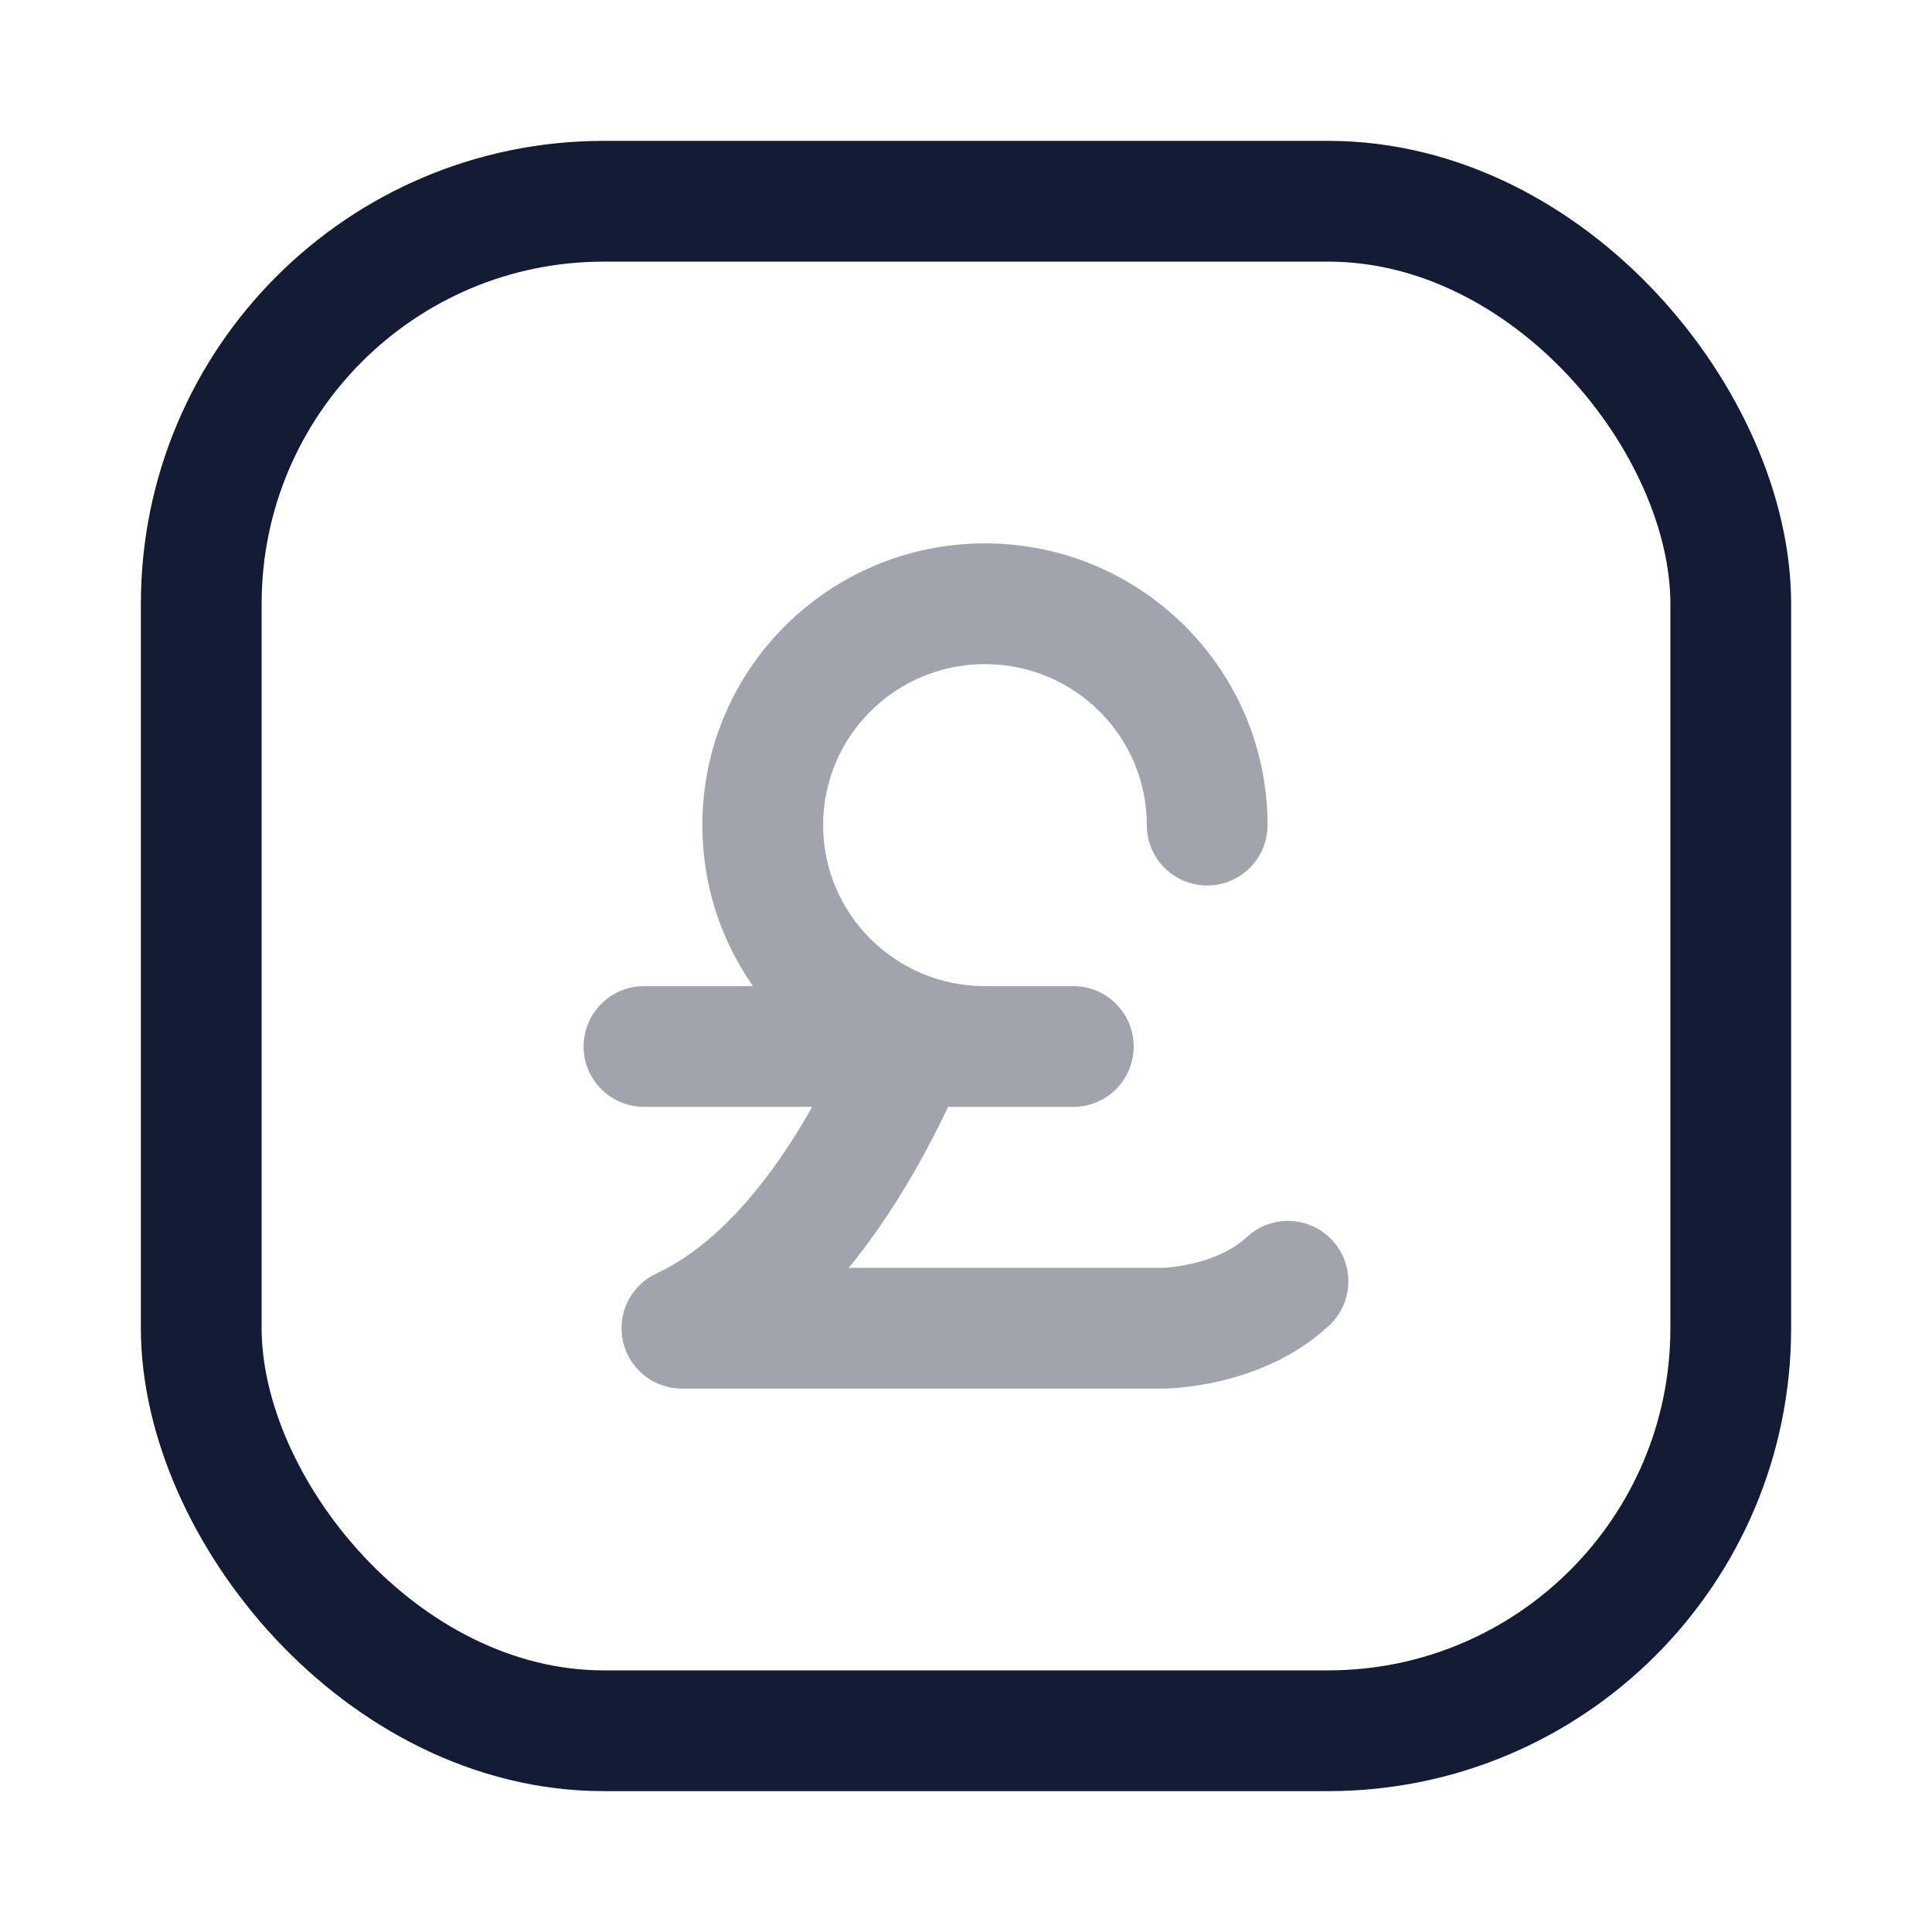 <svg width="24" height="24" viewBox="0 0 24 24" fill="none" xmlns="http://www.w3.org/2000/svg">
<rect x="2.5" y="2.5" width="19" height="19" rx="5" stroke="#141B34" stroke-width="1.5"/>
<path opacity="0.4" d="M11.983 13.296C12.147 12.916 11.971 12.475 11.591 12.311C11.21 12.147 10.769 12.323 10.605 12.704L11.983 13.296ZM8.471 16.5L8.154 15.82C7.835 15.968 7.662 16.318 7.738 16.662C7.814 17.005 8.119 17.25 8.471 17.25V16.5ZM14.431 16.5V15.75V16.5ZM16.511 16.466C16.814 16.184 16.831 15.709 16.549 15.406C16.267 15.103 15.793 15.085 15.489 15.367L16.511 16.466ZM13.333 13.75C13.748 13.75 14.083 13.414 14.083 13C14.083 12.586 13.748 12.25 13.333 12.25V13.75ZM8 12.25C7.586 12.25 7.25 12.586 7.25 13C7.25 13.414 7.586 13.75 8 13.75V12.25ZM12.235 13.75C12.649 13.75 12.985 13.414 12.985 13C12.985 12.586 12.649 12.25 12.235 12.25V13.75ZM14.246 10.25C14.246 10.664 14.582 11 14.996 11C15.41 11 15.746 10.664 15.746 10.25H14.246ZM10.605 12.704C9.991 14.131 9.143 15.36 8.154 15.82L8.787 17.18C10.308 16.473 11.342 14.786 11.983 13.296L10.605 12.704ZM8.471 17.25H14.431V15.75H8.471V17.25ZM14.431 16.5C14.431 17.25 14.432 17.25 14.432 17.25C14.432 17.25 14.432 17.25 14.432 17.25C14.433 17.25 14.433 17.25 14.433 17.25C14.434 17.25 14.435 17.25 14.436 17.25C14.437 17.25 14.439 17.25 14.441 17.25C14.446 17.25 14.451 17.25 14.457 17.25C14.47 17.25 14.486 17.249 14.505 17.248C14.543 17.247 14.595 17.244 14.658 17.238C14.782 17.226 14.954 17.203 15.15 17.158C15.532 17.069 16.065 16.881 16.511 16.466L15.489 15.367C15.308 15.536 15.056 15.639 14.811 15.697C14.693 15.724 14.59 15.738 14.519 15.744C14.483 15.747 14.457 15.749 14.441 15.749C14.434 15.75 14.429 15.75 14.427 15.75C14.426 15.75 14.426 15.75 14.427 15.75C14.427 15.75 14.428 15.75 14.428 15.75C14.429 15.75 14.429 15.75 14.43 15.75C14.43 15.75 14.43 15.75 14.431 15.75C14.431 15.75 14.431 15.75 14.431 15.75C14.431 15.75 14.431 15.75 14.431 16.5ZM13.333 12.25H8V13.75H13.333V12.25ZM12.235 12.25C11.122 12.25 10.225 11.352 10.225 10.25H8.725C8.725 12.186 10.299 13.75 12.235 13.75V12.25ZM10.225 10.25C10.225 9.148 11.122 8.25 12.235 8.25V6.75C10.299 6.75 8.725 8.314 8.725 10.25H10.225ZM12.235 8.25C13.349 8.25 14.246 9.148 14.246 10.25H15.746C15.746 8.314 14.171 6.75 12.235 6.75V8.25Z" fill="#141B34"/>
</svg>
